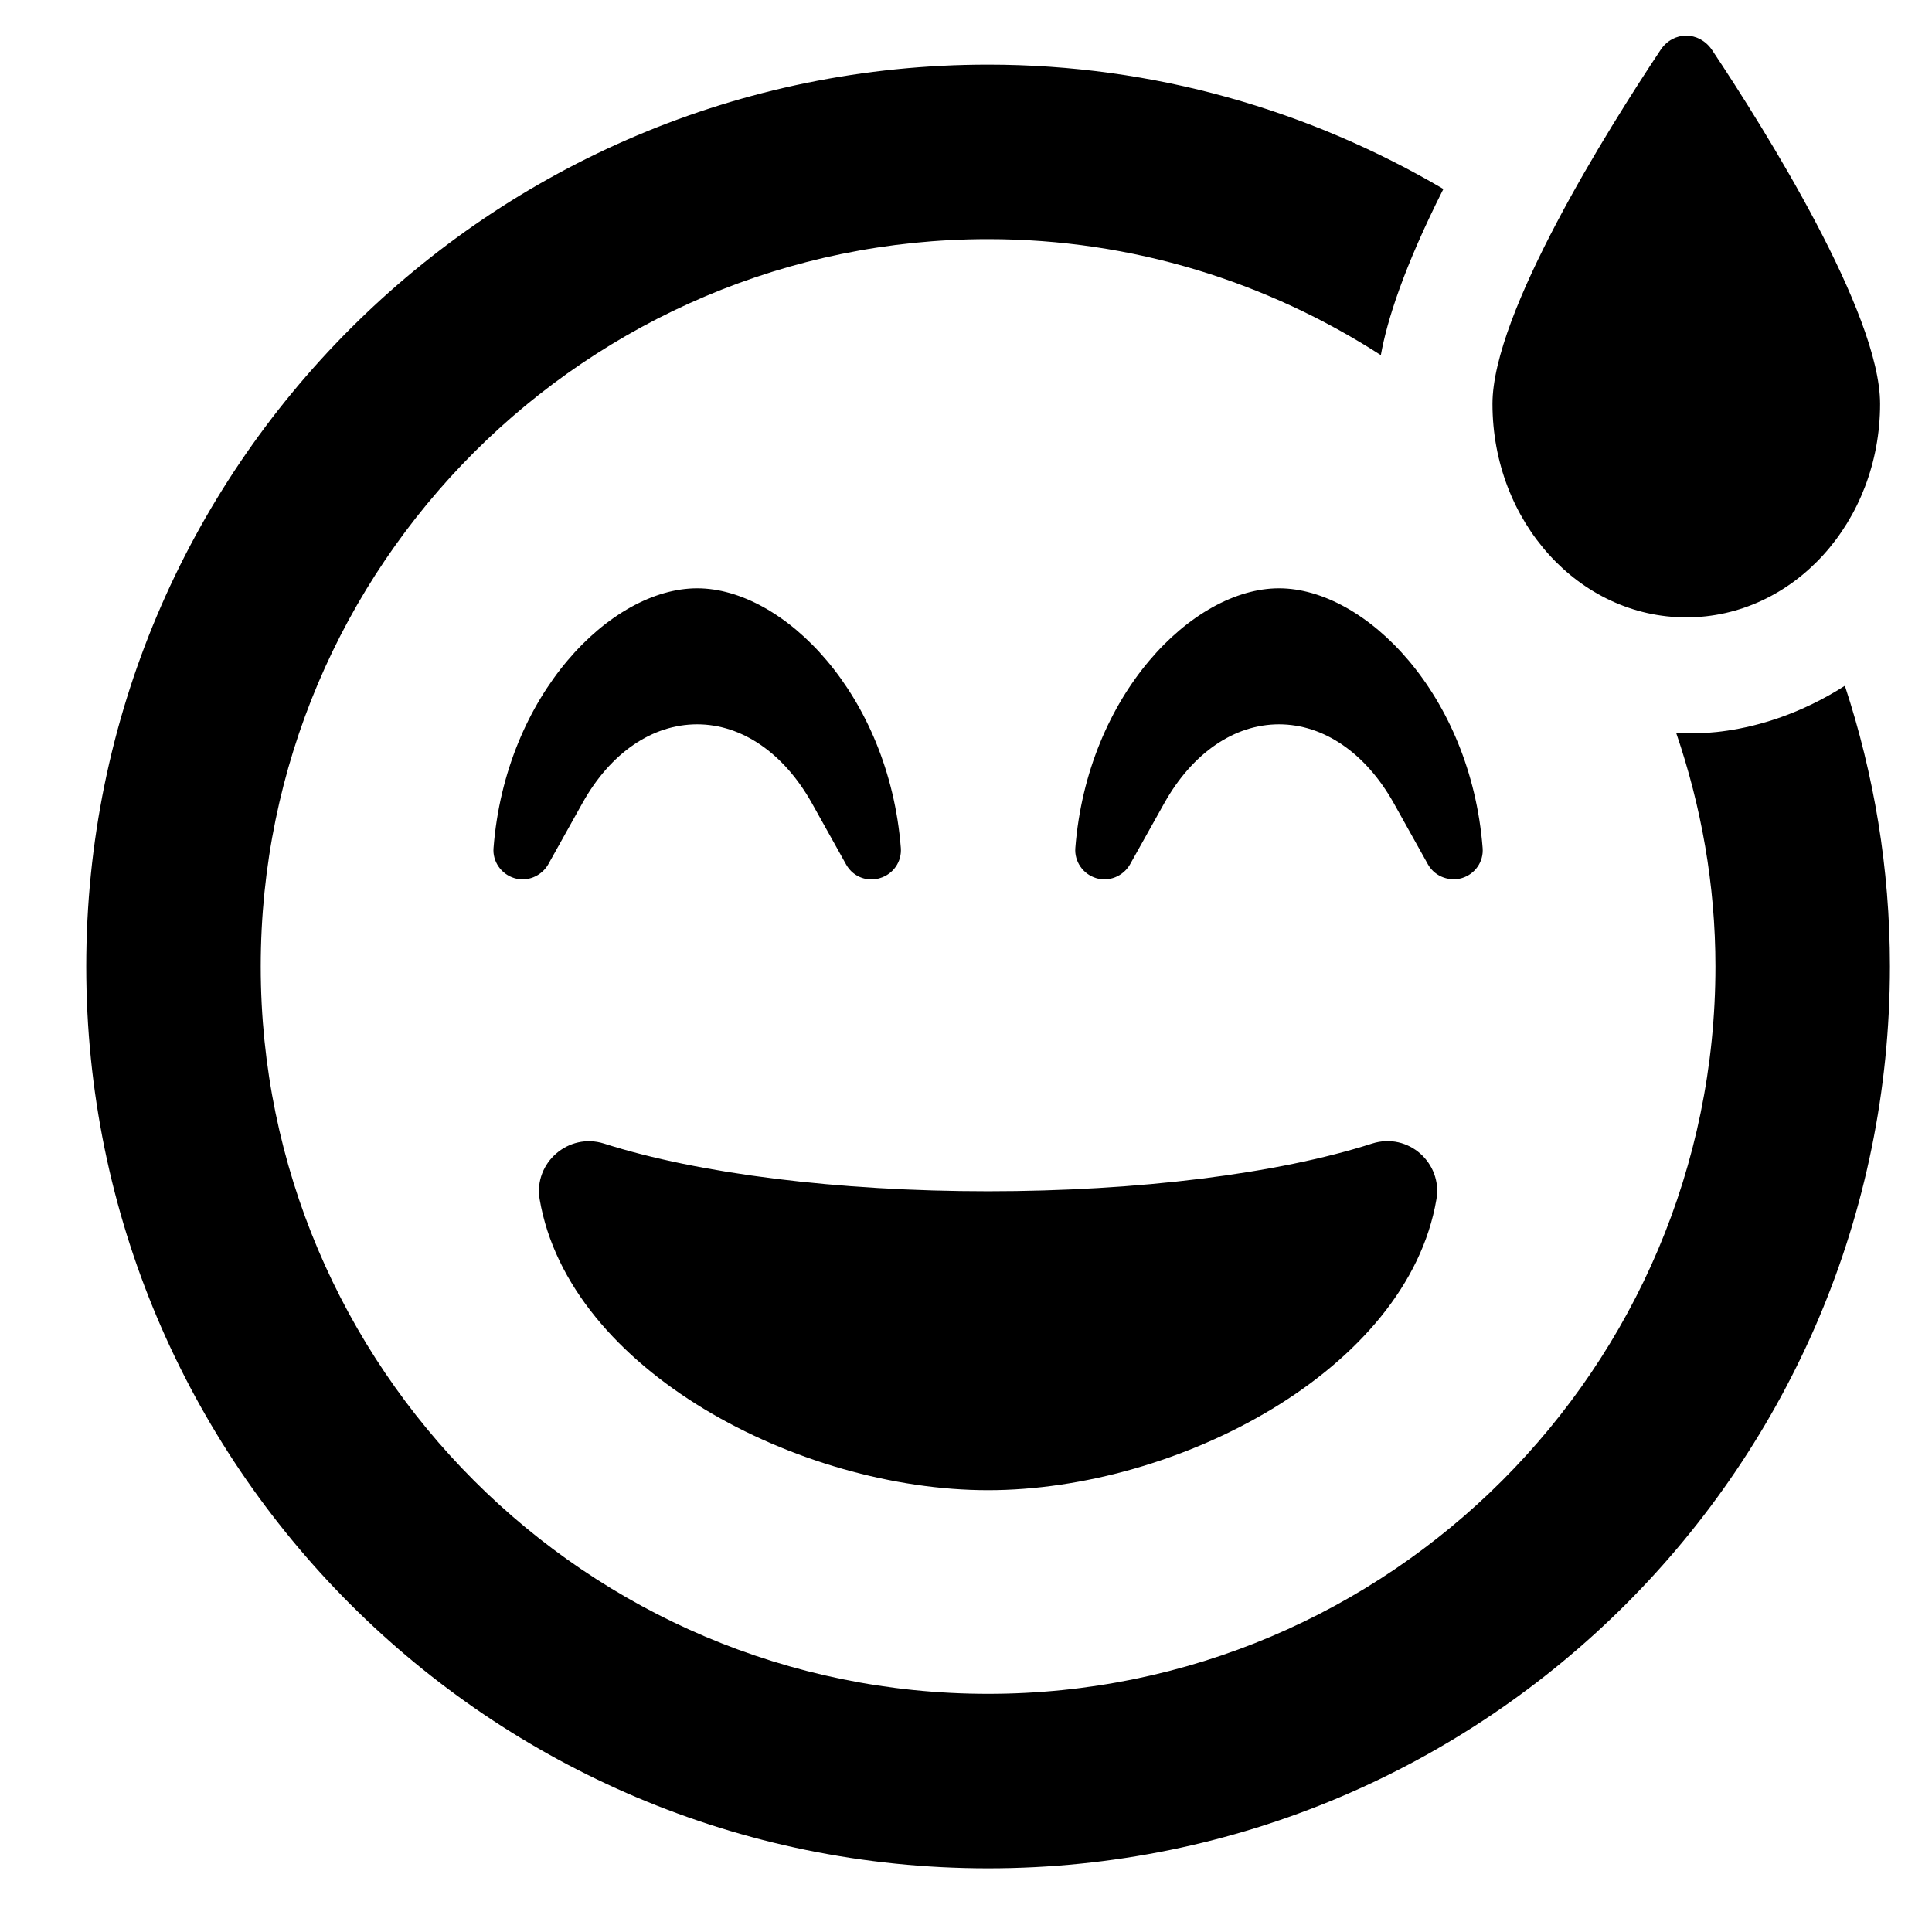 <svg width="22" height="22" viewBox="0 0 22 22" fill="none" xmlns="http://www.w3.org/2000/svg">
<g clip-path="url(#clip0_201_6152)">
<path d="M19.202 7.03C20.424 7.03 21.409 5.941 21.409 4.599C21.409 3.564 20.097 1.473 19.496 0.57C19.347 0.351 19.053 0.351 18.908 0.57C18.308 1.473 16.995 3.564 16.995 4.599C16.995 5.941 17.981 7.03 19.202 7.03ZM11.251 16.969C13.401 16.969 16.026 15.606 16.357 13.656C16.428 13.246 16.038 12.89 15.624 13.022C14.552 13.366 12.957 13.565 11.251 13.565C9.545 13.565 7.955 13.366 6.878 13.022C6.473 12.894 6.075 13.242 6.145 13.656C6.477 15.606 9.102 16.969 11.251 16.969ZM16.647 9.999C16.796 9.954 16.896 9.813 16.883 9.656C16.747 7.912 15.55 6.699 14.564 6.699C13.579 6.699 12.382 7.912 12.245 9.656C12.233 9.809 12.332 9.954 12.481 9.999C12.626 10.045 12.788 9.979 12.866 9.846L13.26 9.142C13.579 8.575 14.055 8.248 14.564 8.248C15.074 8.248 15.55 8.575 15.869 9.142L16.262 9.846C16.349 9.995 16.519 10.037 16.647 9.999ZM21.008 7.809C19.989 8.459 19.103 8.343 19.086 8.343C19.372 9.179 19.534 10.074 19.534 11.005C19.534 15.573 15.819 19.288 11.251 19.288C6.684 19.288 2.969 15.573 2.969 11.005C2.969 6.438 6.684 2.723 11.251 2.723C12.899 2.723 14.432 3.212 15.724 4.044C15.794 3.651 15.985 3.046 16.436 2.152C14.912 1.257 13.144 0.736 11.251 0.736C5.578 0.736 0.982 5.332 0.982 11.005C0.982 16.679 5.578 21.275 11.251 21.275C16.925 21.275 21.521 16.679 21.521 11.005C21.521 9.887 21.339 8.815 21.008 7.809ZM7.939 8.248C8.448 8.248 8.924 8.575 9.243 9.142L9.636 9.846C9.723 9.999 9.893 10.041 10.021 9.999C10.171 9.954 10.27 9.813 10.258 9.656C10.121 7.912 8.924 6.699 7.939 6.699C6.953 6.699 5.756 7.912 5.62 9.656C5.607 9.809 5.707 9.954 5.856 9.999C6.001 10.045 6.162 9.979 6.241 9.846L6.634 9.142C6.953 8.571 7.429 8.248 7.939 8.248Z" fill="black"/>
</g>
<defs>
<clipPath id="clip0_201_6152">
<rect width="20.54" height="21.202" fill="white" transform="translate(0.982 0.404)"/>
</clipPath>
</defs>
</svg>
